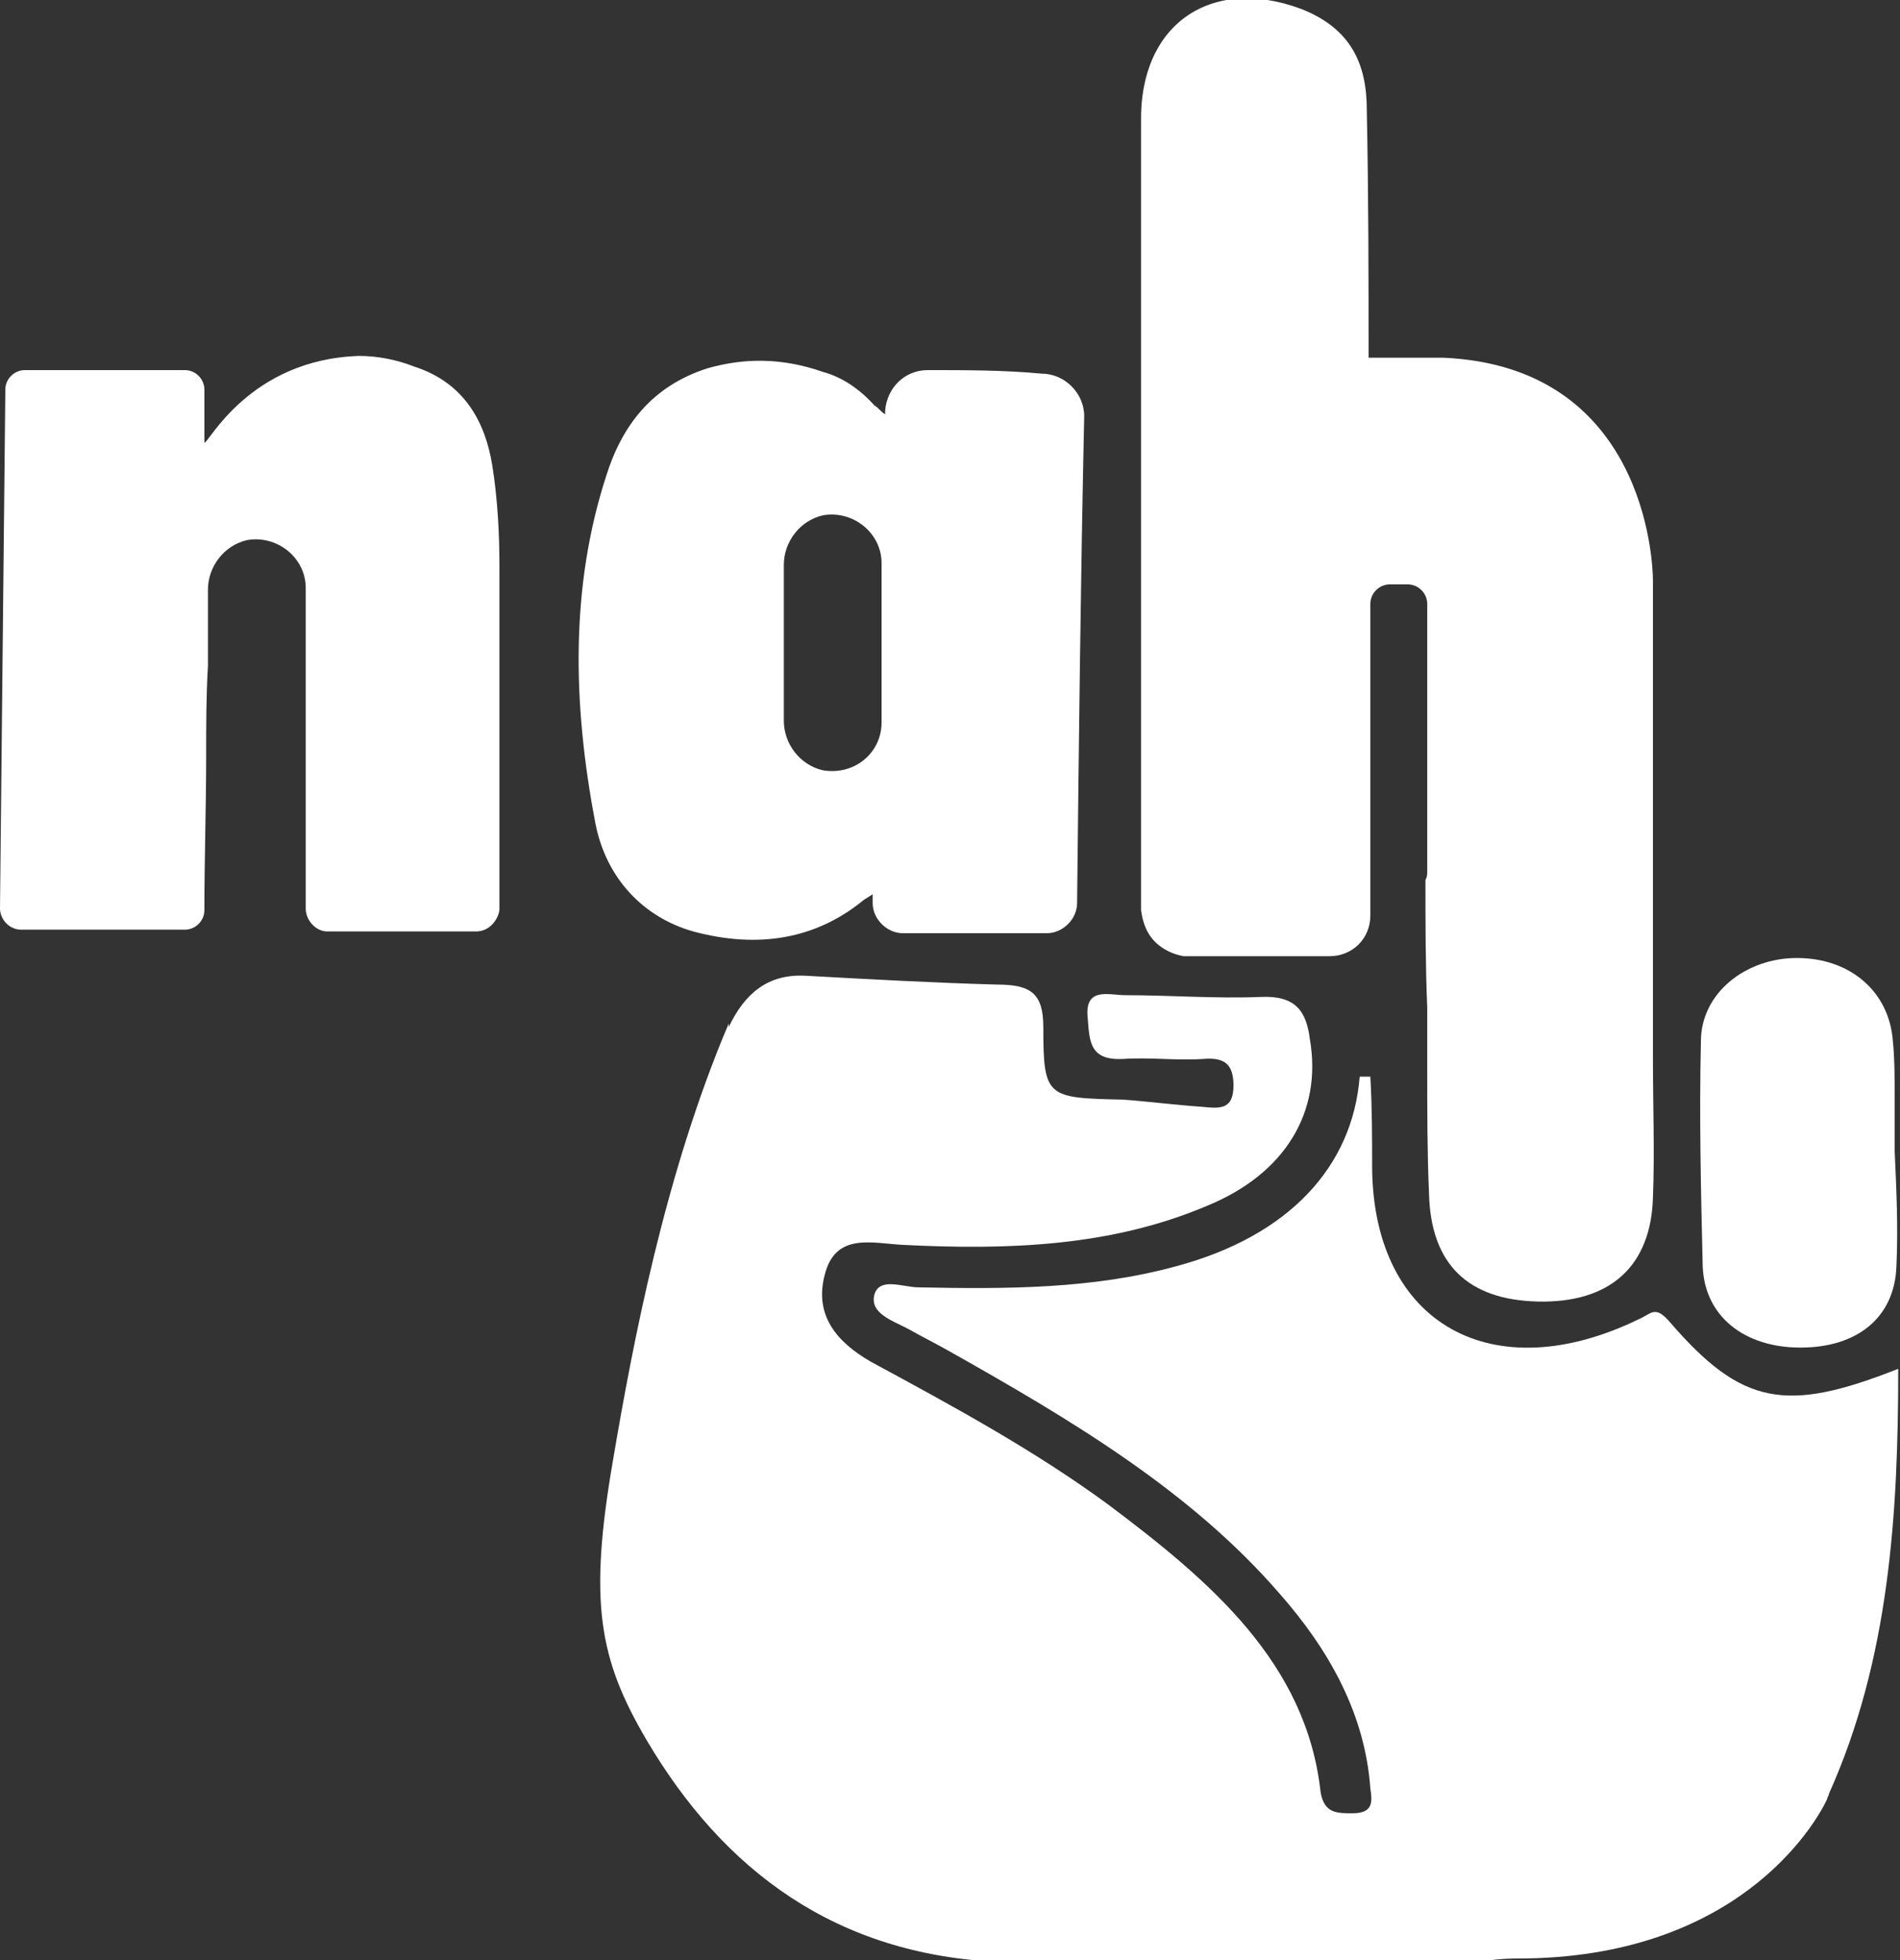 <svg width="63" height="65" viewBox="0 0 63 65" fill="none" xmlns="http://www.w3.org/2000/svg">
<rect x="0" y="0" width="63" height="65" fill="#333333" stroke="none"/>
<g clip-path="url(#clip0)">
<path d="M30.763 12.272C29.997 12.272 29.408 12.859 29.349 13.622V13.74C29.172 13.622 29.113 13.505 28.995 13.446C28.524 12.918 27.934 12.507 27.286 12.331C25.931 11.861 24.693 11.861 23.456 12.213C21.629 12.8 20.627 14.092 20.096 15.795C18.918 19.435 18.977 23.311 19.743 27.303C20.096 29.124 21.334 30.416 22.984 30.885C25.165 31.473 27.05 31.12 28.583 29.887C28.642 29.828 28.76 29.77 28.936 29.652C28.936 29.77 28.936 29.828 28.936 29.946C28.936 30.474 29.408 30.944 29.938 30.944C31.529 30.944 33.121 30.944 34.712 30.944C35.242 30.944 35.714 30.474 35.714 29.946C35.773 24.544 35.832 19.201 35.95 13.799C35.95 13.035 35.301 12.389 34.535 12.389C33.297 12.272 32.001 12.272 30.763 12.272ZM29.231 23.957C29.231 24.955 28.347 25.718 27.286 25.542C26.52 25.366 25.99 24.661 25.99 23.898V18.731C25.99 17.968 26.52 17.263 27.286 17.087C28.288 16.911 29.231 17.674 29.231 18.672V23.957Z" fill="white"/>
<path d="M59.582 31.766C57.873 31.766 56.399 32.94 56.399 34.526C56.34 36.992 56.399 39.517 56.458 41.983C56.517 43.627 57.814 44.684 59.7 44.684C61.586 44.684 62.823 43.686 62.882 41.983C62.941 40.691 62.882 39.458 62.823 38.166C62.823 37.579 62.823 36.992 62.823 36.405C62.823 35.759 62.823 35.113 62.764 34.526C62.646 32.882 61.35 31.766 59.582 31.766Z" fill="white"/>
<path d="M16.56 18.79C16.56 17.674 16.501 16.558 16.325 15.443C16.089 13.975 15.382 12.683 13.732 12.155C13.142 11.92 12.494 11.802 11.905 11.802C8.251 11.92 6.895 14.738 6.777 14.679C6.777 14.151 6.777 13.505 6.777 12.918C6.777 12.566 6.483 12.272 6.129 12.272C4.361 12.272 2.593 12.272 0.825 12.272C0.471 12.272 0.177 12.566 0.177 12.918C0.118 18.613 0.059 24.368 0 30.122C0 30.474 0.295 30.827 0.707 30.827C2.534 30.827 4.302 30.827 6.129 30.827C6.483 30.827 6.777 30.533 6.777 30.181C6.777 28.478 6.836 26.775 6.836 25.072C6.836 24.074 6.836 23.076 6.895 22.078V19.553C6.895 18.79 7.426 18.085 8.192 17.909C9.194 17.733 10.137 18.496 10.137 19.494C10.137 19.494 10.137 27.597 10.137 30.122C10.137 30.533 10.49 30.885 10.844 30.885C12.671 30.885 15.323 30.885 15.323 30.885H15.794C16.207 30.885 16.501 30.533 16.56 30.181C16.56 29.711 16.56 29.124 16.56 28.948C16.56 25.483 16.56 22.136 16.56 18.79Z" fill="white"/>
<path d="M54.808 35.172V19.259C54.808 18.555 54.514 12.155 47.854 11.861H45.379C45.379 9.219 45.379 6.576 45.32 3.64C45.32 2.114 44.789 0.939 43.139 0.294C40.134 -0.822 37.776 0.822 37.835 4.051C37.835 4.228 37.835 4.404 37.835 4.58V29.3V29.359C37.835 29.535 37.835 29.711 37.835 29.887V30.181C37.894 30.592 38.012 30.944 38.307 31.238C38.542 31.472 38.896 31.649 39.25 31.707H39.309H41.489H44.082C44.848 31.707 45.438 31.12 45.438 30.357V20.023C45.438 19.67 45.732 19.377 46.086 19.377H46.675C47.029 19.377 47.324 19.67 47.324 20.023V28.889C47.324 29.006 47.324 29.065 47.265 29.183C47.265 30.592 47.265 32.001 47.324 33.41V35.465C47.324 36.816 47.324 38.225 47.383 39.575C47.441 41.924 48.679 43.099 50.977 43.157C53.394 43.216 54.749 41.983 54.808 39.693C54.867 38.166 54.808 36.698 54.808 35.172Z" fill="white"/>
<path d="M50.329 64.941C57.578 64.941 60.171 60.538 60.584 59.657C60.584 59.598 60.643 59.539 60.643 59.481C62.646 55.018 62.941 50.203 62.941 45.388C59.228 46.856 57.755 46.621 55.339 43.803C54.867 43.275 54.749 43.568 54.337 43.744C49.504 46.093 45.556 43.92 45.497 38.753C45.497 37.755 45.497 36.757 45.438 35.7H45.084C44.848 38.695 42.727 40.985 39.014 41.983C36.244 42.746 33.356 42.746 30.469 42.687C29.938 42.687 29.172 42.335 28.995 42.922C28.819 43.568 29.643 43.803 30.174 44.097C30.587 44.331 31.058 44.566 31.471 44.801C35.537 47.091 39.485 49.44 42.432 52.846C44.082 54.724 45.261 56.838 45.438 59.304C45.497 59.715 45.556 60.126 44.848 60.126C44.318 60.126 43.906 60.126 43.788 59.422C43.316 55.136 40.134 52.434 36.775 49.91C34.299 48.089 31.588 46.621 28.877 45.154C27.758 44.508 26.991 43.627 27.345 42.276C27.699 40.867 28.877 41.219 29.938 41.278C33.415 41.454 36.833 41.337 40.016 39.986C42.609 38.929 43.846 36.874 43.434 34.467C43.316 33.528 42.962 32.999 41.784 33.058C40.31 33.117 38.778 32.999 37.305 32.999C36.775 32.999 35.949 32.706 36.067 33.762C36.126 34.526 36.126 35.172 37.246 35.113C38.13 35.054 39.014 35.172 39.898 35.113C40.605 35.054 40.9 35.289 40.9 35.994C40.9 36.816 40.428 36.757 39.839 36.698C38.955 36.639 38.071 36.522 37.246 36.463C34.712 36.405 34.594 36.405 34.594 34.056C34.594 32.94 34.181 32.647 33.062 32.647C30.94 32.588 28.819 32.471 26.697 32.353C25.459 32.294 24.693 32.94 24.163 34.056V33.939C22.041 38.929 20.98 44.566 20.332 48.383C19.507 53.139 19.861 55.018 21.452 57.719C23.986 62.005 27.699 64.824 33.18 65.059H48.974C49.327 65 49.799 64.941 50.329 64.941Z" fill="white"/>
</g>
<defs>
<clipPath id="clip0">
<rect width="63" height="65" fill="white"/>
</clipPath>
</defs>
</svg>
